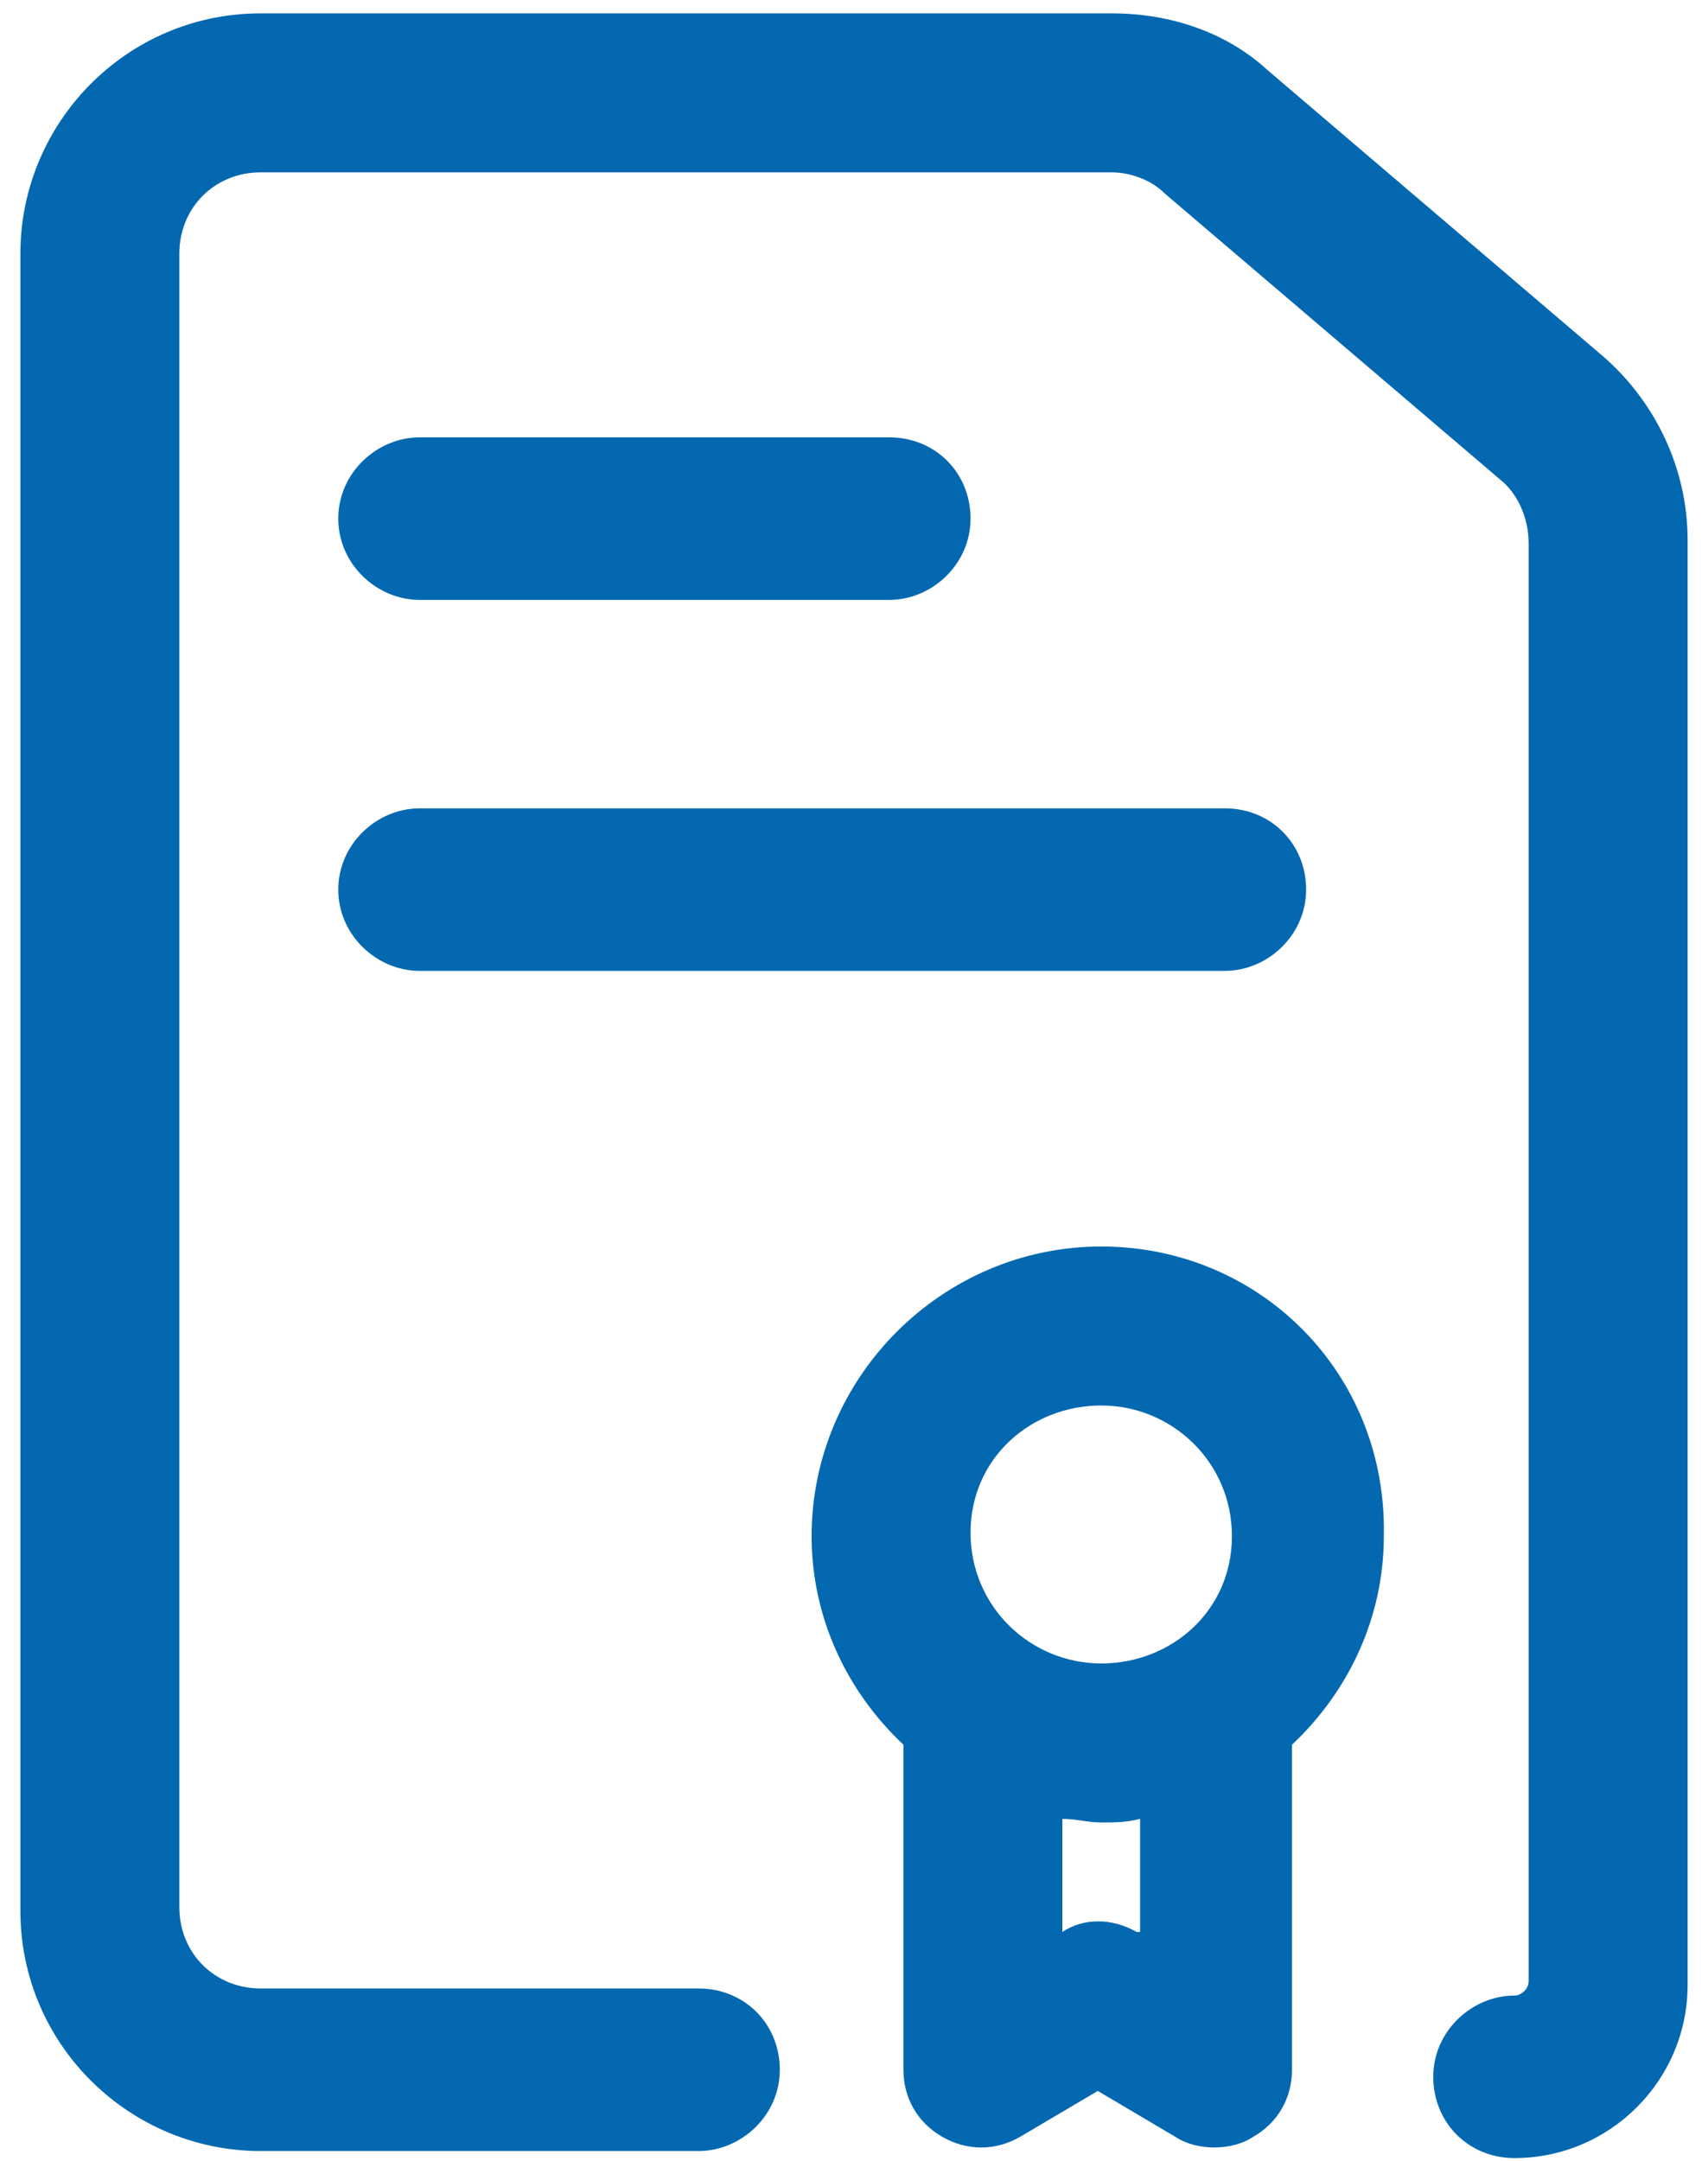 <svg width="34" height="43" viewBox="0 0 34 43" fill="none" xmlns="http://www.w3.org/2000/svg">
<path d="M31.906 7.086L25.227 1.391C24.383 0.617 23.258 0.266 22.133 0.266H5.188C2.516 0.266 0.406 2.445 0.406 5.047V38.023C0.406 40.695 2.586 42.805 5.188 42.805H13.906C14.75 42.805 15.523 42.102 15.523 41.188C15.523 40.273 14.82 39.57 13.906 39.57H5.188C4.273 39.57 3.57 38.867 3.57 37.953V5.047C3.57 4.133 4.273 3.43 5.188 3.43H22.133C22.484 3.43 22.906 3.57 23.188 3.852L29.867 9.547C30.219 9.828 30.43 10.32 30.43 10.812V39.43C30.43 39.57 30.289 39.711 30.148 39.711C29.305 39.711 28.531 40.414 28.531 41.328C28.531 42.242 29.234 42.945 30.148 42.945C32.047 42.945 33.594 41.398 33.594 39.5V10.742C33.594 9.336 32.961 8 31.906 7.086Z" fill="#0468B1"/>
<path d="M8.352 11.938H17.703C18.547 11.938 19.32 11.234 19.32 10.32C19.32 9.406 18.617 8.703 17.703 8.703H8.352C7.508 8.703 6.734 9.406 6.734 10.32C6.734 11.234 7.508 11.938 8.352 11.938Z" fill="#0468B1"/>
<path d="M8.352 19.32H24.383C25.227 19.32 26 18.617 26 17.703C26 16.789 25.297 16.086 24.383 16.086H8.352C7.508 16.086 6.734 16.789 6.734 17.703C6.734 18.617 7.508 19.32 8.352 19.32Z" fill="#0468B1"/>
<path d="M21.922 24.805C18.758 24.805 16.156 27.406 16.156 30.57C16.156 32.188 16.859 33.664 17.984 34.719V41.188C17.984 41.75 18.266 42.242 18.758 42.523C19.25 42.805 19.812 42.805 20.305 42.523L21.852 41.609L23.398 42.523C23.609 42.664 23.891 42.734 24.172 42.734C24.453 42.734 24.734 42.664 24.945 42.523C25.438 42.242 25.719 41.75 25.719 41.188V34.719C26.844 33.664 27.547 32.188 27.547 30.57C27.617 27.336 25.086 24.805 21.922 24.805ZM21.922 27.969C23.328 27.969 24.523 29.094 24.523 30.57C24.523 32.047 23.328 33.102 21.922 33.102C20.516 33.102 19.32 31.977 19.32 30.5C19.32 29.023 20.516 27.969 21.922 27.969ZM22.625 38.445C22.133 38.164 21.57 38.164 21.148 38.445V36.195C21.43 36.195 21.641 36.266 21.922 36.266C22.203 36.266 22.414 36.266 22.695 36.195V38.445H22.625Z" fill="#0468B1"/>
</svg>
